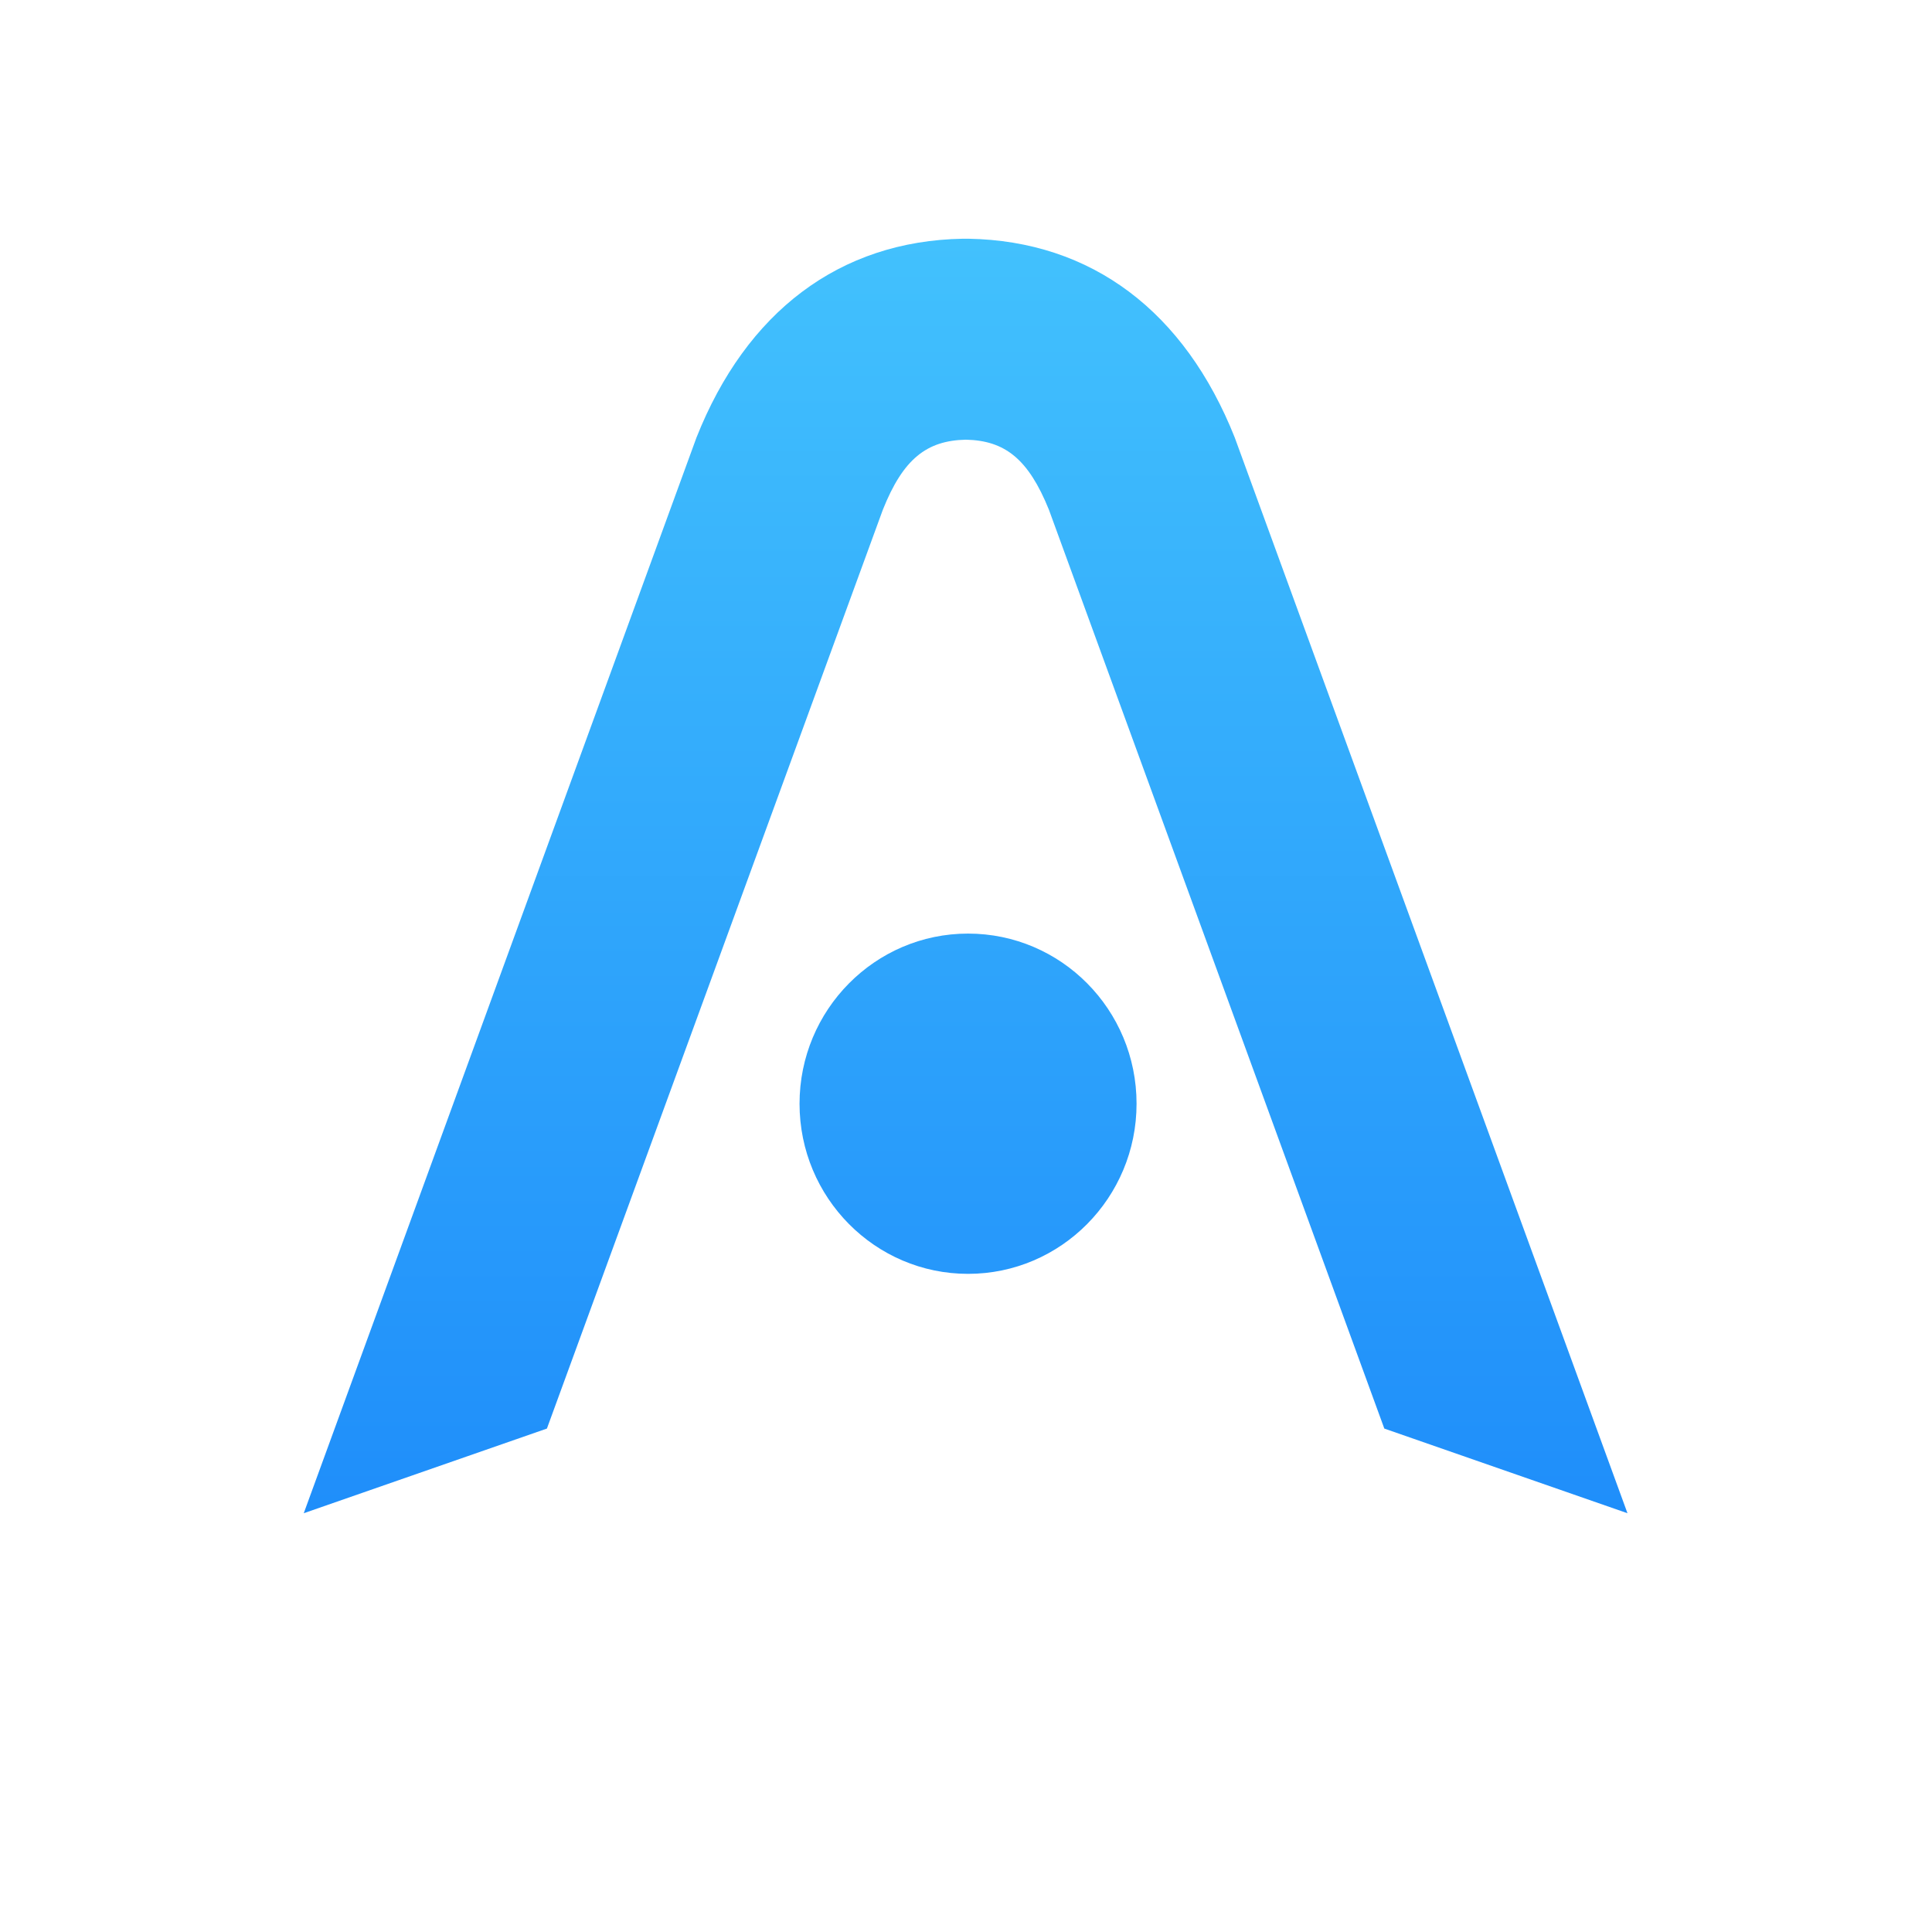 <svg width="250" height="250" viewBox="0 0 250 250" fill="none" xmlns="http://www.w3.org/2000/svg">
<path fill-rule="evenodd" clip-rule="evenodd" d="M39.305 195.811L90.125 56.616C96.565 40.376 108.605 31.171 124.6 30.891C124.705 30.891 124.845 30.891 124.95 30.891C125.055 30.891 125.195 30.891 125.3 30.891C141.295 31.171 153.3 40.341 159.775 56.616L210.595 195.811L179.13 184.856L135.73 65.961C133.07 59.381 130.025 57.001 124.985 56.896C119.91 57.001 116.865 59.381 114.24 65.961L70.77 184.856L39.305 195.811ZM147.07 142.821C147.07 154.966 137.305 164.836 125.265 164.836C113.225 164.836 103.46 154.966 103.46 142.821C103.46 130.676 113.225 120.806 125.265 120.806C137.305 120.806 147.07 130.641 147.07 142.821Z" fill="url(#paint0_linear_242_93257)"/>
<defs>
<linearGradient id="paint0_linear_242_93257" x1="124.963" y1="30.909" x2="124.963" y2="195.809" gradientUnits="userSpaceOnUse">
<stop stop-color="#42C1FD"/>
<stop offset="1" stop-color="#1F8EFA"/>
</linearGradient>
</defs>
</svg>
